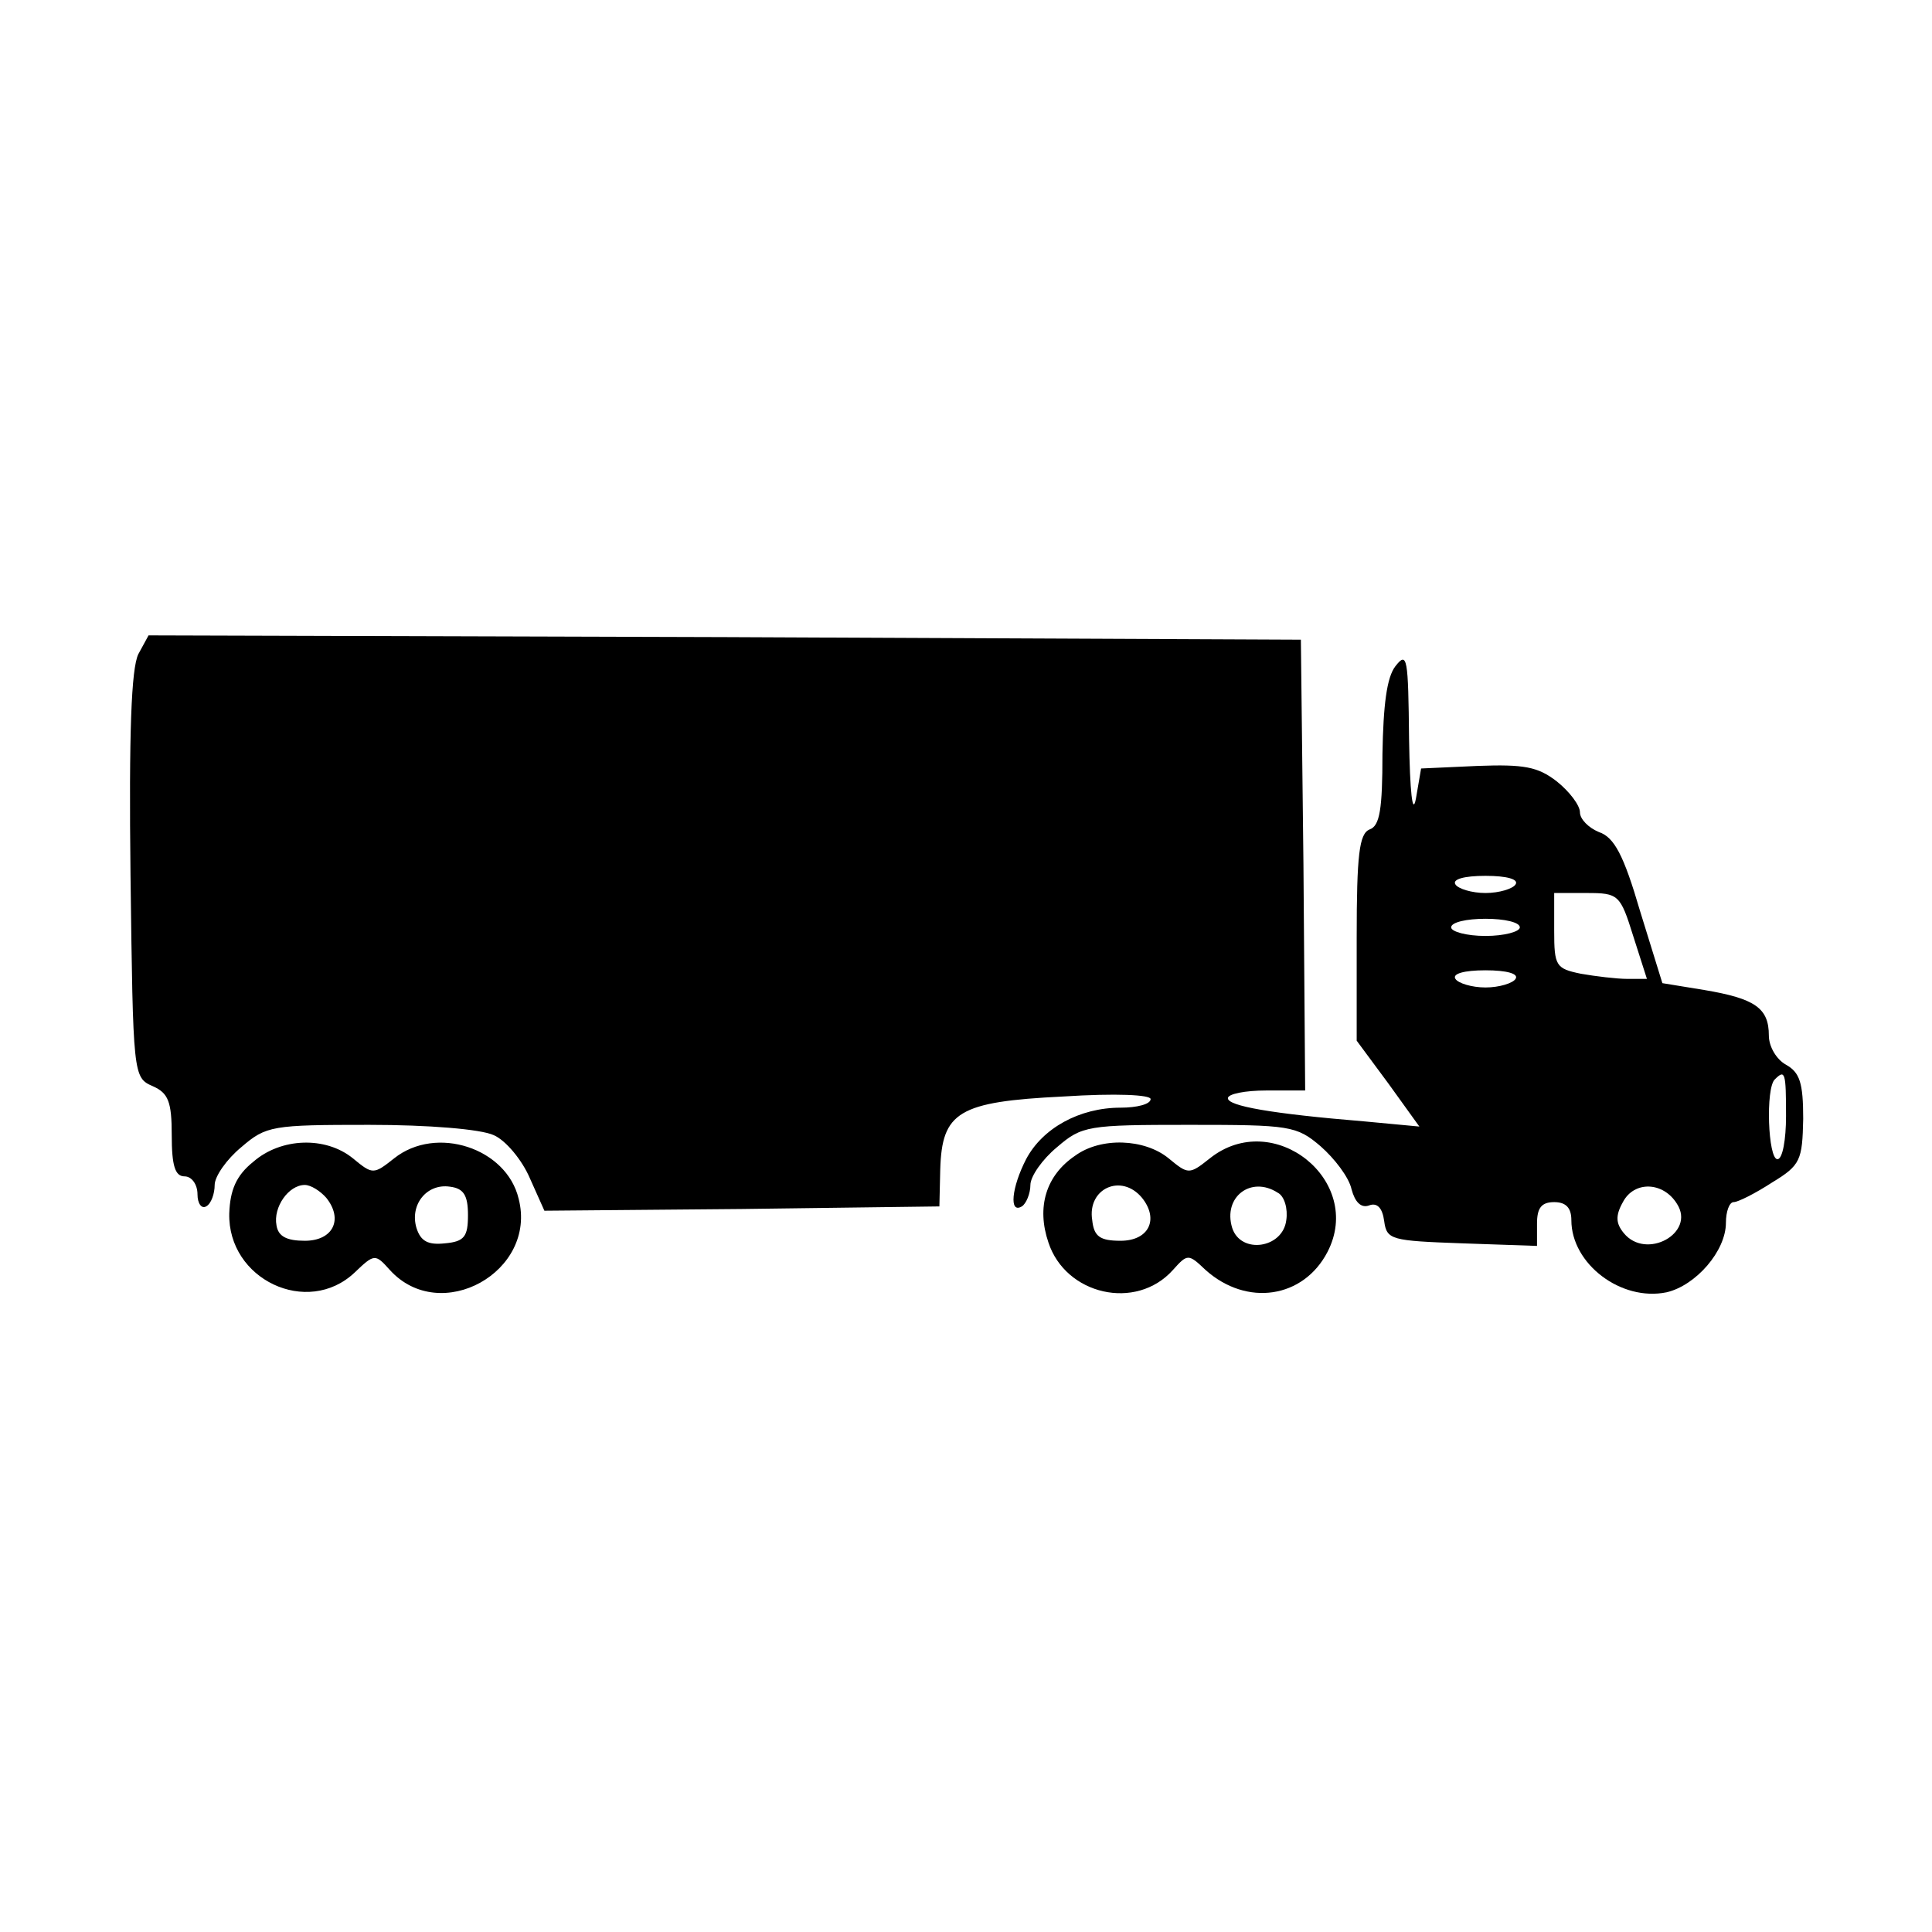 <?xml version="1.0" standalone="no"?>
<!DOCTYPE svg PUBLIC "-//W3C//DTD SVG 20010904//EN"
 "http://www.w3.org/TR/2001/REC-SVG-20010904/DTD/svg10.dtd">
<svg version="1.0" xmlns="http://www.w3.org/2000/svg"
 width="225pt" height="225pt" viewBox="0 0 225 225"
 preserveAspectRatio="xMidYMid meet">

<g transform="translate(0,225) scale(0.1,-0.1)"
fill="#000000" stroke="none">
<path d="M161 1488 c-8 -17 -11 -90 -9 -258 3 -233 3 -235 26 -245 18 -8 22
-18 22 -57 0 -36 4 -48 15 -48 8 0 15 -9 15 -21 0 -11 5 -17 10 -14 6 3 10 15
10 25 0 10 14 30 31 44 29 25 36 26 149 26 69 0 130 -5 145 -12 14 -6 33 -29
42 -50 l17 -38 230 2 230 3 1 43 c2 67 21 79 143 85 62 4 102 2 102 -3 0 -6
-16 -10 -35 -10 -48 0 -91 -24 -110 -60 -17 -33 -20 -64 -5 -55 5 3 10 15 10
25 0 10 14 30 31 44 29 25 36 26 154 26 117 0 125 -1 153 -25 16 -14 33 -36
36 -50 4 -15 11 -22 20 -19 10 4 16 -3 18 -18 3 -22 8 -23 91 -26 l87 -3 0 26
c0 18 5 25 20 25 14 0 20 -7 20 -21 0 -51 58 -95 111 -84 34 8 69 48 69 81 0
13 4 24 9 24 5 0 25 10 45 23 33 20 35 26 36 74 0 42 -4 54 -20 63 -11 6 -20
21 -20 34 0 32 -16 43 -75 53 l-49 8 -26 84 c-19 65 -30 86 -48 92 -12 5 -22
15 -22 23 0 8 -12 24 -27 36 -22 17 -38 20 -92 18 l-66 -3 -6 -35 c-4 -21 -7
8 -8 69 -1 95 -2 103 -16 85 -10 -13 -14 -45 -15 -102 0 -64 -3 -84 -15 -88
-12 -5 -15 -29 -15 -126 l0 -120 37 -50 36 -50 -64 6 c-109 9 -159 18 -159 27
0 5 20 9 45 9 l45 0 -2 263 -3 262 -671 3 -671 2 -12 -22z m1604 -268 c-3 -5
-19 -10 -35 -10 -16 0 -32 5 -35 10 -4 6 10 10 35 10 25 0 39 -4 35 -10z m137
-60 l16 -50 -23 0 c-12 0 -37 3 -54 6 -29 6 -31 9 -31 50 l0 44 38 0 c37 0 39
-2 54 -50z m-132 10 c0 -5 -18 -10 -40 -10 -22 0 -40 5 -40 10 0 6 18 10 40
10 22 0 40 -4 40 -10z m-5 -60 c-3 -5 -19 -10 -35 -10 -16 0 -32 5 -35 10 -4
6 10 10 35 10 25 0 39 -4 35 -10z m315 -160 c0 -27 -4 -50 -10 -50 -11 0 -14
83 -3 93 12 12 13 8 13 -43z m-127 -102 c22 -34 -36 -66 -62 -34 -9 11 -10 20
-1 36 13 25 47 24 63 -2z"/>
<path d="M295 897 c-20 -16 -27 -33 -28 -60 -2 -77 91 -121 146 -69 23 22 24
22 41 3 59 -65 172 -2 150 83 -14 59 -96 86 -145 47 -24 -19 -25 -19 -48 0
-32 26 -84 24 -116 -4z m85 -42 c20 -25 8 -50 -25 -50 -21 0 -31 5 -33 18 -4
21 14 47 33 47 7 0 18 -7 25 -15z m165 -20 c0 -25 -4 -31 -27 -33 -19 -2 -28
2 -33 18 -8 27 12 52 39 48 16 -2 21 -10 21 -33z"/>
<path d="M1252 904 c-34 -23 -45 -60 -31 -101 20 -61 102 -80 145 -32 17 19
18 19 38 0 48 -43 114 -33 142 21 43 83 -63 168 -137 109 -24 -19 -25 -19 -48
0 -28 23 -79 25 -109 3z m78 -49 c20 -25 8 -50 -25 -50 -24 0 -31 5 -33 24 -6
37 34 55 58 26z m158 6 c8 -4 12 -19 10 -32 -4 -33 -53 -40 -63 -9 -11 36 22
61 53 41z"/>
</g>
</svg>
